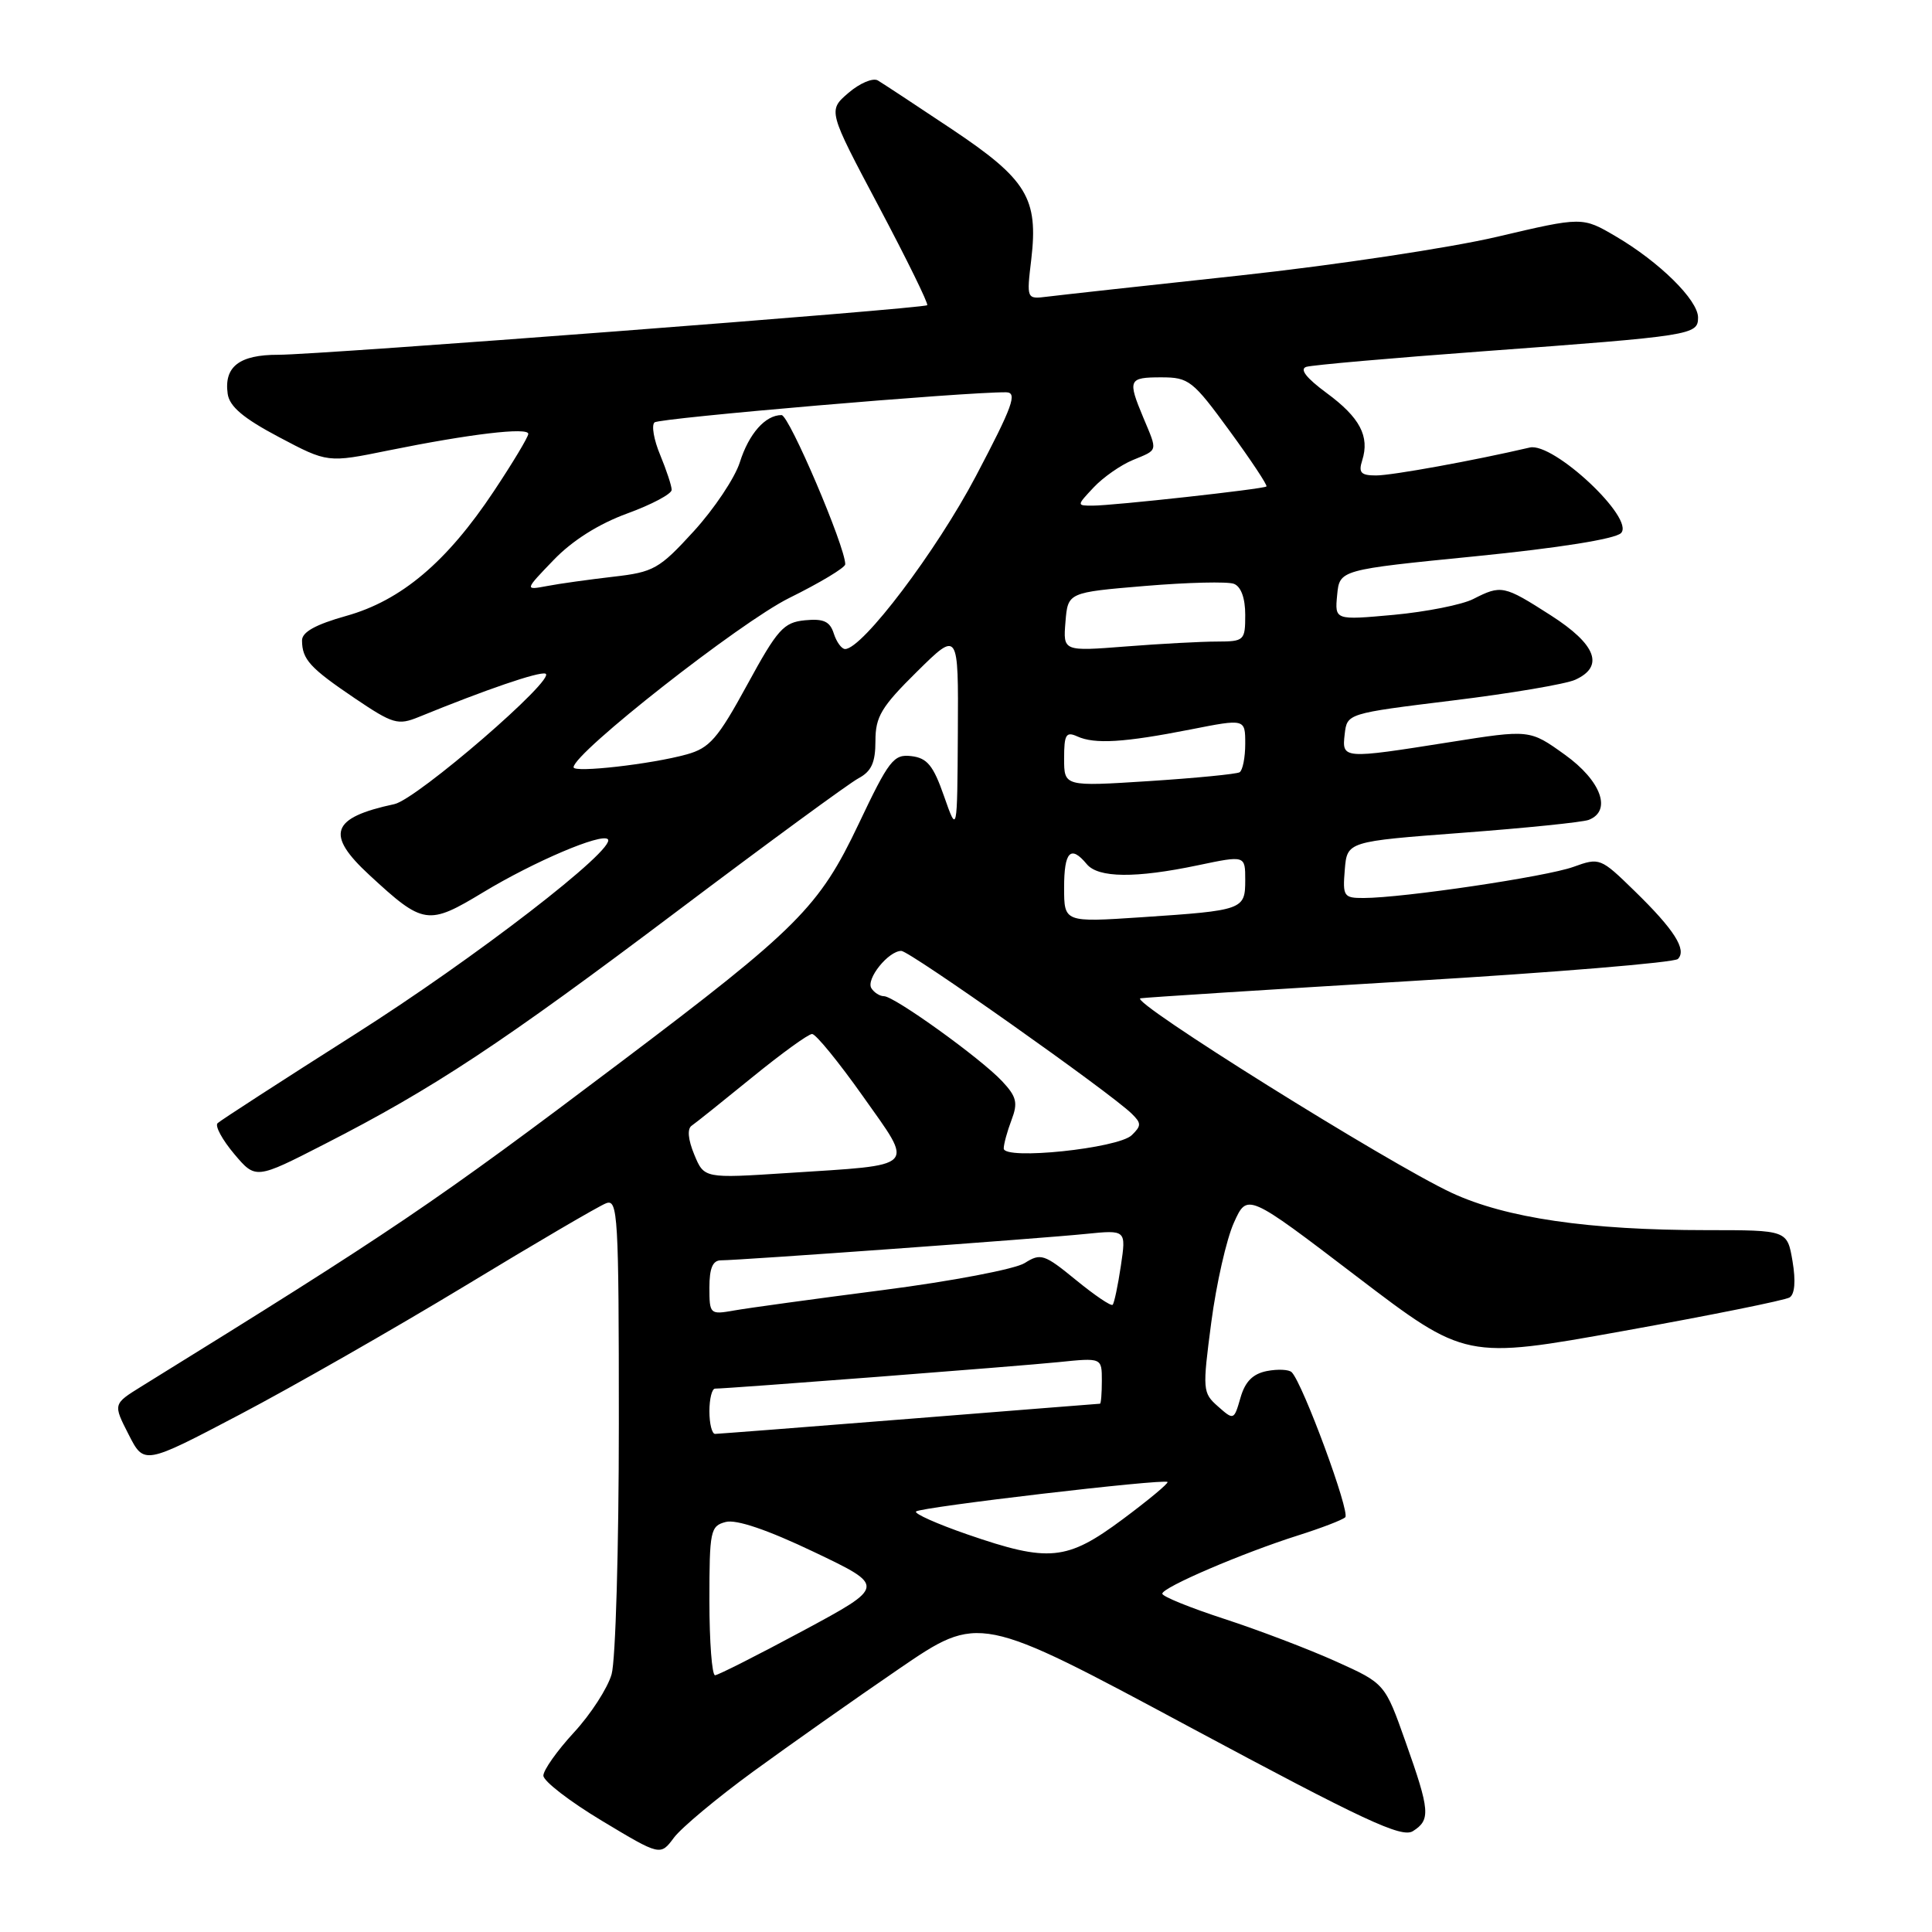 <?xml version="1.0" encoding="UTF-8" standalone="no"?>
<!DOCTYPE svg PUBLIC "-//W3C//DTD SVG 1.1//EN" "http://www.w3.org/Graphics/SVG/1.1/DTD/svg11.dtd" >
<svg xmlns="http://www.w3.org/2000/svg" xmlns:xlink="http://www.w3.org/1999/xlink" version="1.1" viewBox="0 0 256 256">
 <g >
 <path fill="currentColor"
d=" M 99.80 234.74 C 104.59 231.25 113.28 225.12 119.12 221.13 C 129.74 213.87 129.74 213.87 157.58 228.81 C 180.75 241.24 185.72 243.56 187.21 242.64 C 189.58 241.15 189.49 239.95 186.25 230.82 C 183.51 223.07 183.51 223.07 177.00 220.14 C 173.43 218.53 166.79 216.00 162.25 214.52 C 157.71 213.04 154.00 211.54 154.01 211.17 C 154.02 210.33 164.67 205.77 172.00 203.45 C 175.03 202.49 177.84 201.42 178.25 201.05 C 178.95 200.44 172.64 183.32 171.16 181.83 C 170.80 181.46 169.32 181.39 167.87 181.67 C 166.00 182.04 164.98 183.07 164.37 185.21 C 163.51 188.19 163.48 188.21 161.39 186.36 C 159.35 184.56 159.32 184.19 160.50 175.22 C 161.17 170.12 162.52 164.17 163.50 162.01 C 165.27 158.08 165.27 158.08 179.73 169.11 C 194.19 180.13 194.19 180.13 215.12 176.36 C 226.63 174.29 236.54 172.29 237.13 171.92 C 237.82 171.49 237.96 169.74 237.52 167.12 C 236.82 163.00 236.82 163.00 226.14 163.00 C 210.48 163.00 199.56 161.40 192.38 158.07 C 183.99 154.17 149.40 132.55 151.12 132.28 C 151.88 132.16 168.02 131.13 186.99 129.99 C 205.95 128.86 221.86 127.54 222.33 127.07 C 223.55 125.85 221.84 123.17 216.58 118.05 C 212.08 113.66 211.96 113.61 208.47 114.87 C 204.91 116.16 185.92 118.98 180.69 118.99 C 178.05 119.00 177.90 118.77 178.19 115.25 C 178.50 111.50 178.50 111.50 193.76 110.35 C 202.15 109.72 209.69 108.95 210.51 108.64 C 213.62 107.44 212.16 103.45 207.35 100.00 C 202.70 96.66 202.70 96.66 192.10 98.34 C 177.88 100.59 177.80 100.59 178.18 97.27 C 178.50 94.54 178.50 94.54 192.48 92.82 C 200.18 91.88 207.49 90.64 208.73 90.07 C 212.62 88.30 211.51 85.39 205.48 81.53 C 199.25 77.54 198.93 77.48 195.20 79.38 C 193.72 80.13 188.98 81.07 184.68 81.47 C 176.86 82.18 176.86 82.18 177.18 78.84 C 177.50 75.50 177.50 75.50 195.50 73.71 C 206.54 72.61 214.00 71.42 214.79 70.64 C 216.69 68.74 205.84 58.57 202.70 59.30 C 195.29 61.03 184.46 63.00 182.34 63.00 C 180.32 63.00 179.98 62.63 180.50 61.00 C 181.51 57.81 180.19 55.32 175.79 52.08 C 173.09 50.09 172.17 48.91 173.09 48.61 C 173.87 48.37 184.40 47.44 196.50 46.55 C 224.26 44.50 225.00 44.39 225.00 42.07 C 225.00 39.76 219.88 34.71 214.10 31.32 C 209.67 28.72 209.67 28.72 198.40 31.37 C 192.20 32.83 176.86 35.14 164.32 36.50 C 151.77 37.85 140.27 39.12 138.76 39.31 C 136.02 39.65 136.02 39.65 136.65 34.36 C 137.60 26.26 136.07 23.76 126.10 17.10 C 121.37 13.94 116.97 11.05 116.32 10.66 C 115.67 10.28 113.92 11.02 112.42 12.31 C 109.70 14.65 109.70 14.65 116.46 27.39 C 120.17 34.39 123.05 40.26 122.86 40.44 C 122.33 40.90 42.29 47.02 36.87 47.01 C 31.71 47.00 29.66 48.59 30.17 52.19 C 30.41 53.87 32.26 55.43 36.95 57.91 C 43.41 61.33 43.41 61.33 51.45 59.69 C 62.25 57.50 70.00 56.58 70.00 57.49 C 70.00 57.90 67.95 61.31 65.45 65.07 C 59.21 74.47 53.17 79.57 45.88 81.61 C 41.79 82.76 40.00 83.76 40.02 84.88 C 40.04 87.38 41.07 88.51 47.00 92.52 C 52.08 95.95 52.73 96.13 55.50 95.00 C 64.41 91.36 71.40 88.97 72.27 89.26 C 73.89 89.80 55.24 105.91 52.26 106.55 C 43.85 108.35 43.08 110.54 48.96 115.96 C 56.11 122.57 56.71 122.66 64.05 118.22 C 70.79 114.15 79.69 110.36 80.54 111.20 C 81.77 112.43 62.87 127.01 47.00 137.07 C 37.38 143.18 29.20 148.47 28.83 148.83 C 28.46 149.20 29.45 151.02 31.02 152.89 C 33.88 156.28 33.88 156.28 43.03 151.59 C 57.48 144.20 66.46 138.26 89.76 120.71 C 101.72 111.70 112.51 103.79 113.75 103.13 C 115.47 102.21 116.00 101.05 116.00 98.18 C 116.00 94.96 116.78 93.66 121.50 89.00 C 127.00 83.57 127.00 83.57 126.92 97.03 C 126.84 110.50 126.84 110.50 125.09 105.50 C 123.67 101.43 122.86 100.44 120.76 100.19 C 118.41 99.91 117.80 100.70 113.77 109.19 C 108.54 120.20 105.73 123.02 82.25 140.74 C 57.49 159.43 52.16 163.03 18.74 183.71 C 14.98 186.04 14.98 186.04 17.04 190.07 C 19.09 194.10 19.09 194.10 31.80 187.42 C 38.78 183.75 52.17 176.10 61.56 170.42 C 70.94 164.73 79.37 159.79 80.31 159.44 C 81.87 158.83 82.00 160.99 82.00 188.65 C 82.00 205.07 81.57 220.01 81.04 221.85 C 80.52 223.68 78.27 227.16 76.04 229.57 C 73.82 231.98 72.00 234.55 72.00 235.28 C 72.00 236.01 75.49 238.70 79.75 241.26 C 87.50 245.92 87.50 245.92 89.30 243.50 C 90.30 242.17 95.02 238.23 99.80 234.74 Z  M 94.00 212.12 C 94.00 202.82 94.13 202.20 96.16 201.67 C 97.56 201.30 101.69 202.70 107.85 205.64 C 117.37 210.18 117.37 210.18 106.43 216.07 C 100.42 219.30 95.16 221.96 94.75 221.98 C 94.34 221.99 94.00 217.55 94.00 212.12 Z  M 128.19 203.32 C 124.17 201.93 121.10 200.56 121.38 200.28 C 121.96 199.70 154.25 195.91 154.70 196.37 C 154.87 196.53 152.19 198.76 148.75 201.32 C 141.35 206.82 138.99 207.05 128.19 203.32 Z  M 94.00 187.00 C 94.00 185.35 94.34 184.00 94.75 184.00 C 96.47 184.00 134.96 181.03 140.25 180.49 C 146.00 179.90 146.00 179.90 146.00 182.95 C 146.00 184.63 145.89 186.00 145.75 186.00 C 145.61 186.01 134.25 186.90 120.50 188.00 C 106.75 189.10 95.16 189.99 94.75 190.00 C 94.34 190.00 94.00 188.65 94.00 187.00 Z  M 94.00 170.61 C 94.00 168.04 94.44 167.00 95.53 167.00 C 97.96 167.00 137.95 164.11 143.87 163.50 C 149.23 162.96 149.23 162.96 148.52 167.73 C 148.13 170.35 147.64 172.68 147.43 172.89 C 147.22 173.11 145.03 171.62 142.56 169.60 C 138.37 166.17 137.90 166.02 135.78 167.36 C 134.53 168.16 126.08 169.77 117.00 170.94 C 107.92 172.11 99.04 173.33 97.25 173.65 C 94.08 174.21 94.00 174.14 94.00 170.61 Z  M 91.99 152.98 C 91.17 151.00 91.04 149.57 91.65 149.16 C 92.18 148.80 95.79 145.91 99.67 142.75 C 103.55 139.59 107.12 137.00 107.61 137.01 C 108.10 137.01 111.12 140.71 114.32 145.23 C 121.18 154.94 121.80 154.30 104.36 155.43 C 93.30 156.15 93.30 156.15 91.99 152.98 Z  M 133.00 152.18 C 133.00 151.60 133.46 149.91 134.03 148.41 C 134.90 146.12 134.71 145.32 132.78 143.26 C 129.94 140.23 118.50 132.00 117.13 132.00 C 116.57 132.00 115.82 131.52 115.46 130.94 C 114.72 129.73 117.72 126.00 119.43 126.00 C 120.53 126.00 147.12 144.78 149.96 147.57 C 151.25 148.83 151.25 149.17 149.96 150.42 C 148.15 152.17 133.00 153.75 133.00 152.18 Z  M 141.00 117.61 C 141.00 112.83 141.87 111.93 144.00 114.50 C 145.52 116.34 150.46 116.39 158.75 114.65 C 165.00 113.34 165.00 113.34 165.00 116.60 C 165.00 120.55 164.75 120.64 151.25 121.54 C 141.00 122.22 141.00 122.22 141.00 117.61 Z  M 141.00 100.50 C 141.00 97.33 141.25 96.90 142.75 97.58 C 145.06 98.63 148.95 98.39 157.75 96.66 C 165.00 95.23 165.00 95.23 165.00 98.56 C 165.00 100.39 164.66 102.08 164.25 102.33 C 163.84 102.57 158.44 103.10 152.25 103.50 C 141.00 104.22 141.00 104.22 141.00 100.50 Z  M 76.00 101.67 C 76.00 99.78 98.07 82.46 104.57 79.24 C 108.66 77.22 112.00 75.21 112.00 74.77 C 112.00 72.43 104.56 55.00 103.56 55.00 C 101.41 55.00 99.23 57.46 98.03 61.26 C 97.38 63.32 94.63 67.43 91.93 70.39 C 87.35 75.40 86.62 75.81 81.26 76.42 C 78.09 76.79 74.15 77.33 72.50 77.65 C 69.50 78.21 69.50 78.21 73.36 74.20 C 75.84 71.62 79.33 69.42 83.11 68.04 C 86.35 66.86 89.00 65.45 89.00 64.91 C 89.00 64.38 88.31 62.30 87.48 60.29 C 86.64 58.29 86.30 56.34 86.73 55.97 C 87.38 55.39 127.98 51.92 133.32 51.98 C 134.85 52.00 134.20 53.80 129.32 63.07 C 124.09 73.01 114.27 86.00 111.98 86.00 C 111.52 86.00 110.84 85.07 110.48 83.94 C 109.97 82.34 109.13 81.95 106.66 82.19 C 103.83 82.47 103.03 83.36 99.00 90.75 C 95.11 97.88 94.03 99.12 91.00 99.96 C 86.33 101.26 76.00 102.43 76.00 101.67 Z  M 141.18 82.40 C 141.50 78.50 141.50 78.50 151.75 77.64 C 157.39 77.17 162.67 77.04 163.50 77.36 C 164.44 77.72 165.00 79.25 165.00 81.47 C 165.00 84.88 164.87 85.00 161.25 85.01 C 159.19 85.01 153.76 85.30 149.18 85.66 C 140.86 86.31 140.86 86.31 141.18 82.40 Z  M 144.92 64.58 C 146.17 63.25 148.50 61.62 150.10 60.96 C 153.49 59.55 153.41 59.91 151.50 55.35 C 149.39 50.30 149.53 50.00 153.88 50.00 C 157.53 50.00 158.05 50.41 162.94 57.11 C 165.79 61.01 167.98 64.32 167.81 64.46 C 167.39 64.81 147.48 67.00 144.79 67.00 C 142.65 67.00 142.65 67.00 144.92 64.58 Z "/>
</g>
</svg>